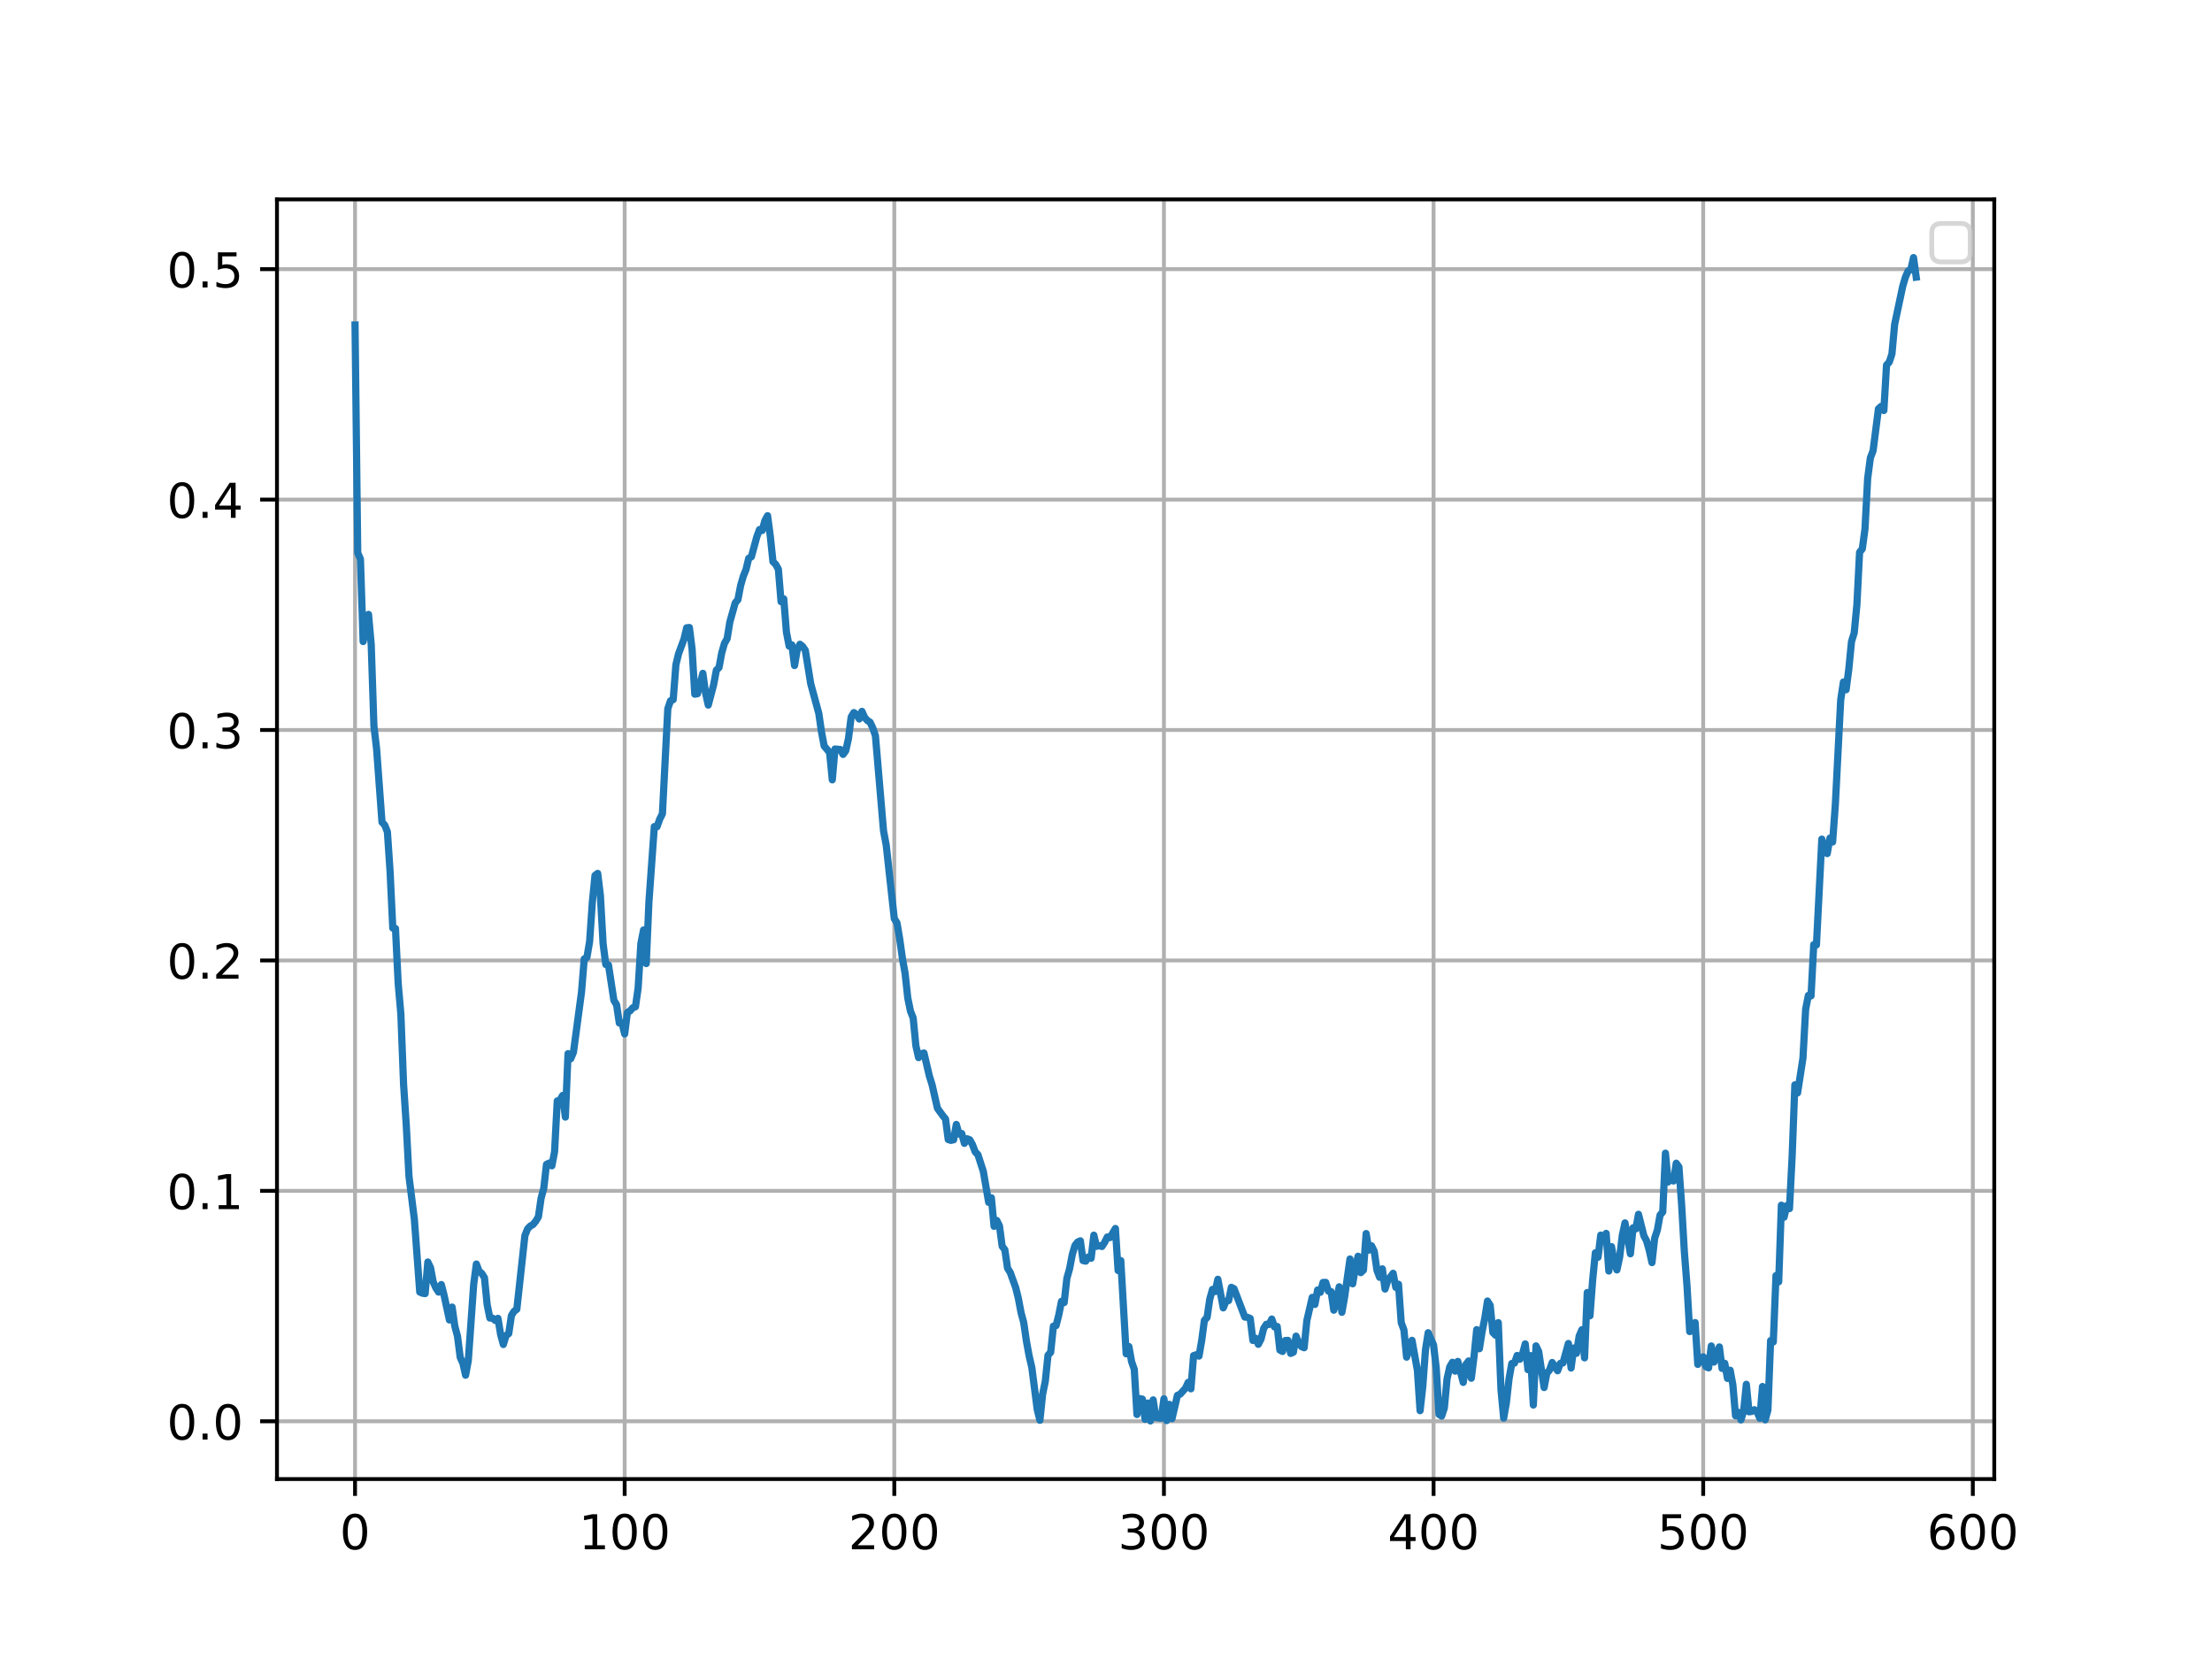 <?xml version="1.0" encoding="utf-8" standalone="no"?>
<!DOCTYPE svg PUBLIC "-//W3C//DTD SVG 1.1//EN"
  "http://www.w3.org/Graphics/SVG/1.1/DTD/svg11.dtd">
<!-- Created with matplotlib (http://matplotlib.org/) -->
<svg height="345pt" version="1.1" viewBox="0 0 460 345" width="460pt" xmlns="http://www.w3.org/2000/svg" xmlns:xlink="http://www.w3.org/1999/xlink">
 <defs>
  <style type="text/css">
*{stroke-linecap:butt;stroke-linejoin:round;}
  </style>
 </defs>
 <g id="figure_1">
  <g id="patch_1">
   <path d="M 0 345.6 
L 460.8 345.6 
L 460.8 0 
L 0 0 
z
" style="fill:#ffffff;"/>
  </g>
  <g id="axes_1">
   <g id="patch_2">
    <path d="M 57.6 307.584 
L 414.72 307.584 
L 414.72 41.472 
L 57.6 41.472 
z
" style="fill:#ffffff;"/>
   </g>
   <g id="matplotlib.axis_1">
    <g id="xtick_1">
     <g id="line2d_1">
      <path clip-path="url(#p0581561527)" d="M 73.833 307.584 
L 73.833 41.472 
" style="fill:none;stroke:#b0b0b0;stroke-linecap:square;stroke-width:0.8;"/>
     </g>
     <g id="line2d_2">
      <defs>
       <path d="M 0 0 
L 0 3.5 
" id="m80a36f435b" style="stroke:#000000;stroke-width:0.8;"/>
      </defs>
      <g>
       <use style="stroke:#000000;stroke-width:0.8;" x="73.833" xlink:href="#m80a36f435b" y="307.584"/>
      </g>
     </g>
     <g id="text_1">
      <!-- 0 -->
      <defs>
       <path d="M 31.781 66.406 
Q 24.172 66.406 20.328 58.906 
Q 16.5 51.422 16.5 36.375 
Q 16.5 21.391 20.328 13.891 
Q 24.172 6.391 31.781 6.391 
Q 39.453 6.391 43.281 13.891 
Q 47.125 21.391 47.125 36.375 
Q 47.125 51.422 43.281 58.906 
Q 39.453 66.406 31.781 66.406 
z
M 31.781 74.219 
Q 44.047 74.219 50.516 64.516 
Q 56.984 54.828 56.984 36.375 
Q 56.984 17.969 50.516 8.266 
Q 44.047 -1.422 31.781 -1.422 
Q 19.531 -1.422 13.062 8.266 
Q 6.594 17.969 6.594 36.375 
Q 6.594 54.828 13.062 64.516 
Q 19.531 74.219 31.781 74.219 
z
" id="DejaVuSans-30"/>
      </defs>
      <g transform="translate(70.651 322.182)scale(0.1 -0.1)">
       <use xlink:href="#DejaVuSans-30"/>
      </g>
     </g>
    </g>
    <g id="xtick_2">
     <g id="line2d_3">
      <path clip-path="url(#p0581561527)" d="M 129.904 307.584 
L 129.904 41.472 
" style="fill:none;stroke:#b0b0b0;stroke-linecap:square;stroke-width:0.8;"/>
     </g>
     <g id="line2d_4">
      <g>
       <use style="stroke:#000000;stroke-width:0.8;" x="129.904" xlink:href="#m80a36f435b" y="307.584"/>
      </g>
     </g>
     <g id="text_2">
      <!-- 100 -->
      <defs>
       <path d="M 12.406 8.297 
L 28.516 8.297 
L 28.516 63.922 
L 10.984 60.406 
L 10.984 69.391 
L 28.422 72.906 
L 38.281 72.906 
L 38.281 8.297 
L 54.391 8.297 
L 54.391 0 
L 12.406 0 
z
" id="DejaVuSans-31"/>
      </defs>
      <g transform="translate(120.361 322.182)scale(0.1 -0.1)">
       <use xlink:href="#DejaVuSans-31"/>
       <use x="63.623" xlink:href="#DejaVuSans-30"/>
       <use x="127.246" xlink:href="#DejaVuSans-30"/>
      </g>
     </g>
    </g>
    <g id="xtick_3">
     <g id="line2d_5">
      <path clip-path="url(#p0581561527)" d="M 185.976 307.584 
L 185.976 41.472 
" style="fill:none;stroke:#b0b0b0;stroke-linecap:square;stroke-width:0.8;"/>
     </g>
     <g id="line2d_6">
      <g>
       <use style="stroke:#000000;stroke-width:0.8;" x="185.976" xlink:href="#m80a36f435b" y="307.584"/>
      </g>
     </g>
     <g id="text_3">
      <!-- 200 -->
      <defs>
       <path d="M 19.188 8.297 
L 53.609 8.297 
L 53.609 0 
L 7.328 0 
L 7.328 8.297 
Q 12.938 14.109 22.625 23.891 
Q 32.328 33.688 34.812 36.531 
Q 39.547 41.844 41.422 45.531 
Q 43.312 49.219 43.312 52.781 
Q 43.312 58.594 39.234 62.25 
Q 35.156 65.922 28.609 65.922 
Q 23.969 65.922 18.812 64.312 
Q 13.672 62.703 7.812 59.422 
L 7.812 69.391 
Q 13.766 71.781 18.938 73 
Q 24.125 74.219 28.422 74.219 
Q 39.75 74.219 46.484 68.547 
Q 53.219 62.891 53.219 53.422 
Q 53.219 48.922 51.531 44.891 
Q 49.859 40.875 45.406 35.406 
Q 44.188 33.984 37.641 27.219 
Q 31.109 20.453 19.188 8.297 
z
" id="DejaVuSans-32"/>
      </defs>
      <g transform="translate(176.432 322.182)scale(0.1 -0.1)">
       <use xlink:href="#DejaVuSans-32"/>
       <use x="63.623" xlink:href="#DejaVuSans-30"/>
       <use x="127.246" xlink:href="#DejaVuSans-30"/>
      </g>
     </g>
    </g>
    <g id="xtick_4">
     <g id="line2d_7">
      <path clip-path="url(#p0581561527)" d="M 242.048 307.584 
L 242.048 41.472 
" style="fill:none;stroke:#b0b0b0;stroke-linecap:square;stroke-width:0.8;"/>
     </g>
     <g id="line2d_8">
      <g>
       <use style="stroke:#000000;stroke-width:0.8;" x="242.048" xlink:href="#m80a36f435b" y="307.584"/>
      </g>
     </g>
     <g id="text_4">
      <!-- 300 -->
      <defs>
       <path d="M 40.578 39.312 
Q 47.656 37.797 51.625 33 
Q 55.609 28.219 55.609 21.188 
Q 55.609 10.406 48.188 4.484 
Q 40.766 -1.422 27.094 -1.422 
Q 22.516 -1.422 17.656 -0.516 
Q 12.797 0.391 7.625 2.203 
L 7.625 11.719 
Q 11.719 9.328 16.594 8.109 
Q 21.484 6.891 26.812 6.891 
Q 36.078 6.891 40.938 10.547 
Q 45.797 14.203 45.797 21.188 
Q 45.797 27.641 41.281 31.266 
Q 36.766 34.906 28.719 34.906 
L 20.219 34.906 
L 20.219 43.016 
L 29.109 43.016 
Q 36.375 43.016 40.234 45.922 
Q 44.094 48.828 44.094 54.297 
Q 44.094 59.906 40.109 62.906 
Q 36.141 65.922 28.719 65.922 
Q 24.656 65.922 20.016 65.031 
Q 15.375 64.156 9.812 62.312 
L 9.812 71.094 
Q 15.438 72.656 20.344 73.438 
Q 25.25 74.219 29.594 74.219 
Q 40.828 74.219 47.359 69.109 
Q 53.906 64.016 53.906 55.328 
Q 53.906 49.266 50.438 45.094 
Q 46.969 40.922 40.578 39.312 
z
" id="DejaVuSans-33"/>
      </defs>
      <g transform="translate(232.504 322.182)scale(0.1 -0.1)">
       <use xlink:href="#DejaVuSans-33"/>
       <use x="63.623" xlink:href="#DejaVuSans-30"/>
       <use x="127.246" xlink:href="#DejaVuSans-30"/>
      </g>
     </g>
    </g>
    <g id="xtick_5">
     <g id="line2d_9">
      <path clip-path="url(#p0581561527)" d="M 298.119 307.584 
L 298.119 41.472 
" style="fill:none;stroke:#b0b0b0;stroke-linecap:square;stroke-width:0.8;"/>
     </g>
     <g id="line2d_10">
      <g>
       <use style="stroke:#000000;stroke-width:0.8;" x="298.119" xlink:href="#m80a36f435b" y="307.584"/>
      </g>
     </g>
     <g id="text_5">
      <!-- 400 -->
      <defs>
       <path d="M 37.797 64.312 
L 12.891 25.391 
L 37.797 25.391 
z
M 35.203 72.906 
L 47.609 72.906 
L 47.609 25.391 
L 58.016 25.391 
L 58.016 17.188 
L 47.609 17.188 
L 47.609 0 
L 37.797 0 
L 37.797 17.188 
L 4.891 17.188 
L 4.891 26.703 
z
" id="DejaVuSans-34"/>
      </defs>
      <g transform="translate(288.575 322.182)scale(0.1 -0.1)">
       <use xlink:href="#DejaVuSans-34"/>
       <use x="63.623" xlink:href="#DejaVuSans-30"/>
       <use x="127.246" xlink:href="#DejaVuSans-30"/>
      </g>
     </g>
    </g>
    <g id="xtick_6">
     <g id="line2d_11">
      <path clip-path="url(#p0581561527)" d="M 354.191 307.584 
L 354.191 41.472 
" style="fill:none;stroke:#b0b0b0;stroke-linecap:square;stroke-width:0.8;"/>
     </g>
     <g id="line2d_12">
      <g>
       <use style="stroke:#000000;stroke-width:0.8;" x="354.191" xlink:href="#m80a36f435b" y="307.584"/>
      </g>
     </g>
     <g id="text_6">
      <!-- 500 -->
      <defs>
       <path d="M 10.797 72.906 
L 49.516 72.906 
L 49.516 64.594 
L 19.828 64.594 
L 19.828 46.734 
Q 21.969 47.469 24.109 47.828 
Q 26.266 48.188 28.422 48.188 
Q 40.625 48.188 47.75 41.5 
Q 54.891 34.812 54.891 23.391 
Q 54.891 11.625 47.562 5.094 
Q 40.234 -1.422 26.906 -1.422 
Q 22.312 -1.422 17.547 -0.641 
Q 12.797 0.141 7.719 1.703 
L 7.719 11.625 
Q 12.109 9.234 16.797 8.062 
Q 21.484 6.891 26.703 6.891 
Q 35.156 6.891 40.078 11.328 
Q 45.016 15.766 45.016 23.391 
Q 45.016 31 40.078 35.438 
Q 35.156 39.891 26.703 39.891 
Q 22.75 39.891 18.812 39.016 
Q 14.891 38.141 10.797 36.281 
z
" id="DejaVuSans-35"/>
      </defs>
      <g transform="translate(344.647 322.182)scale(0.1 -0.1)">
       <use xlink:href="#DejaVuSans-35"/>
       <use x="63.623" xlink:href="#DejaVuSans-30"/>
       <use x="127.246" xlink:href="#DejaVuSans-30"/>
      </g>
     </g>
    </g>
    <g id="xtick_7">
     <g id="line2d_13">
      <path clip-path="url(#p0581561527)" d="M 410.262 307.584 
L 410.262 41.472 
" style="fill:none;stroke:#b0b0b0;stroke-linecap:square;stroke-width:0.8;"/>
     </g>
     <g id="line2d_14">
      <g>
       <use style="stroke:#000000;stroke-width:0.8;" x="410.262" xlink:href="#m80a36f435b" y="307.584"/>
      </g>
     </g>
     <g id="text_7">
      <!-- 600 -->
      <defs>
       <path d="M 33.016 40.375 
Q 26.375 40.375 22.484 35.828 
Q 18.609 31.297 18.609 23.391 
Q 18.609 15.531 22.484 10.953 
Q 26.375 6.391 33.016 6.391 
Q 39.656 6.391 43.531 10.953 
Q 47.406 15.531 47.406 23.391 
Q 47.406 31.297 43.531 35.828 
Q 39.656 40.375 33.016 40.375 
z
M 52.594 71.297 
L 52.594 62.312 
Q 48.875 64.062 45.094 64.984 
Q 41.312 65.922 37.594 65.922 
Q 27.828 65.922 22.672 59.328 
Q 17.531 52.734 16.797 39.406 
Q 19.672 43.656 24.016 45.922 
Q 28.375 48.188 33.594 48.188 
Q 44.578 48.188 50.953 41.516 
Q 57.328 34.859 57.328 23.391 
Q 57.328 12.156 50.688 5.359 
Q 44.047 -1.422 33.016 -1.422 
Q 20.359 -1.422 13.672 8.266 
Q 6.984 17.969 6.984 36.375 
Q 6.984 53.656 15.188 63.938 
Q 23.391 74.219 37.203 74.219 
Q 40.922 74.219 44.703 73.484 
Q 48.484 72.75 52.594 71.297 
z
" id="DejaVuSans-36"/>
      </defs>
      <g transform="translate(400.719 322.182)scale(0.1 -0.1)">
       <use xlink:href="#DejaVuSans-36"/>
       <use x="63.623" xlink:href="#DejaVuSans-30"/>
       <use x="127.246" xlink:href="#DejaVuSans-30"/>
      </g>
     </g>
    </g>
   </g>
   <g id="matplotlib.axis_2">
    <g id="ytick_1">
     <g id="line2d_15">
      <path clip-path="url(#p0581561527)" d="M 57.6 295.565 
L 414.72 295.565 
" style="fill:none;stroke:#b0b0b0;stroke-linecap:square;stroke-width:0.8;"/>
     </g>
     <g id="line2d_16">
      <defs>
       <path d="M 0 0 
L -3.5 0 
" id="m5349e270c6" style="stroke:#000000;stroke-width:0.8;"/>
      </defs>
      <g>
       <use style="stroke:#000000;stroke-width:0.8;" x="57.6" xlink:href="#m5349e270c6" y="295.565"/>
      </g>
     </g>
     <g id="text_8">
      <!-- 0.0 -->
      <defs>
       <path d="M 10.688 12.406 
L 21 12.406 
L 21 0 
L 10.688 0 
z
" id="DejaVuSans-2e"/>
      </defs>
      <g transform="translate(34.697 299.364)scale(0.1 -0.1)">
       <use xlink:href="#DejaVuSans-30"/>
       <use x="63.623" xlink:href="#DejaVuSans-2e"/>
       <use x="95.41" xlink:href="#DejaVuSans-30"/>
      </g>
     </g>
    </g>
    <g id="ytick_2">
     <g id="line2d_17">
      <path clip-path="url(#p0581561527)" d="M 57.6 247.646 
L 414.72 247.646 
" style="fill:none;stroke:#b0b0b0;stroke-linecap:square;stroke-width:0.8;"/>
     </g>
     <g id="line2d_18">
      <g>
       <use style="stroke:#000000;stroke-width:0.8;" x="57.6" xlink:href="#m5349e270c6" y="247.646"/>
      </g>
     </g>
     <g id="text_9">
      <!-- 0.1 -->
      <g transform="translate(34.697 251.446)scale(0.1 -0.1)">
       <use xlink:href="#DejaVuSans-30"/>
       <use x="63.623" xlink:href="#DejaVuSans-2e"/>
       <use x="95.41" xlink:href="#DejaVuSans-31"/>
      </g>
     </g>
    </g>
    <g id="ytick_3">
     <g id="line2d_19">
      <path clip-path="url(#p0581561527)" d="M 57.6 199.728 
L 414.72 199.728 
" style="fill:none;stroke:#b0b0b0;stroke-linecap:square;stroke-width:0.8;"/>
     </g>
     <g id="line2d_20">
      <g>
       <use style="stroke:#000000;stroke-width:0.8;" x="57.6" xlink:href="#m5349e270c6" y="199.728"/>
      </g>
     </g>
     <g id="text_10">
      <!-- 0.2 -->
      <g transform="translate(34.697 203.527)scale(0.1 -0.1)">
       <use xlink:href="#DejaVuSans-30"/>
       <use x="63.623" xlink:href="#DejaVuSans-2e"/>
       <use x="95.41" xlink:href="#DejaVuSans-32"/>
      </g>
     </g>
    </g>
    <g id="ytick_4">
     <g id="line2d_21">
      <path clip-path="url(#p0581561527)" d="M 57.6 151.81 
L 414.72 151.81 
" style="fill:none;stroke:#b0b0b0;stroke-linecap:square;stroke-width:0.8;"/>
     </g>
     <g id="line2d_22">
      <g>
       <use style="stroke:#000000;stroke-width:0.8;" x="57.6" xlink:href="#m5349e270c6" y="151.81"/>
      </g>
     </g>
     <g id="text_11">
      <!-- 0.3 -->
      <g transform="translate(34.697 155.609)scale(0.1 -0.1)">
       <use xlink:href="#DejaVuSans-30"/>
       <use x="63.623" xlink:href="#DejaVuSans-2e"/>
       <use x="95.41" xlink:href="#DejaVuSans-33"/>
      </g>
     </g>
    </g>
    <g id="ytick_5">
     <g id="line2d_23">
      <path clip-path="url(#p0581561527)" d="M 57.6 103.892 
L 414.72 103.892 
" style="fill:none;stroke:#b0b0b0;stroke-linecap:square;stroke-width:0.8;"/>
     </g>
     <g id="line2d_24">
      <g>
       <use style="stroke:#000000;stroke-width:0.8;" x="57.6" xlink:href="#m5349e270c6" y="103.892"/>
      </g>
     </g>
     <g id="text_12">
      <!-- 0.4 -->
      <g transform="translate(34.697 107.691)scale(0.1 -0.1)">
       <use xlink:href="#DejaVuSans-30"/>
       <use x="63.623" xlink:href="#DejaVuSans-2e"/>
       <use x="95.41" xlink:href="#DejaVuSans-34"/>
      </g>
     </g>
    </g>
    <g id="ytick_6">
     <g id="line2d_25">
      <path clip-path="url(#p0581561527)" d="M 57.6 55.973 
L 414.72 55.973 
" style="fill:none;stroke:#b0b0b0;stroke-linecap:square;stroke-width:0.8;"/>
     </g>
     <g id="line2d_26">
      <g>
       <use style="stroke:#000000;stroke-width:0.8;" x="57.6" xlink:href="#m5349e270c6" y="55.973"/>
      </g>
     </g>
     <g id="text_13">
      <!-- 0.5 -->
      <g transform="translate(34.697 59.773)scale(0.1 -0.1)">
       <use xlink:href="#DejaVuSans-30"/>
       <use x="63.623" xlink:href="#DejaVuSans-2e"/>
       <use x="95.41" xlink:href="#DejaVuSans-35"/>
      </g>
     </g>
    </g>
   </g>
   <g id="line2d_27">
    <path clip-path="url(#p0581561527)" d="M 73.833 67.589 
L 74.393 114.98 
L 74.954 116.25 
L 75.515 133.414 
L 76.636 127.769 
L 77.197 134.042 
L 77.758 150.967 
L 78.318 155.754 
L 79.44 170.977 
L 80.001 171.576 
L 80.561 172.99 
L 81.122 181.246 
L 81.683 193.005 
L 82.243 193.087 
L 82.804 204.501 
L 83.365 210.903 
L 83.926 225.503 
L 84.486 233.971 
L 85.047 244.608 
L 86.168 253.55 
L 87.29 268.678 
L 87.851 268.937 
L 88.411 269.013 
L 88.972 262.448 
L 89.533 263.632 
L 90.093 266.608 
L 90.654 267.854 
L 91.215 268.697 
L 91.776 267.135 
L 92.336 269.296 
L 93.458 274.495 
L 94.019 271.816 
L 94.579 275.774 
L 95.14 277.878 
L 95.701 282.267 
L 96.261 283.504 
L 96.822 285.981 
L 97.383 282.957 
L 98.504 267.092 
L 99.065 262.865 
L 99.626 264.351 
L 100.186 264.82 
L 100.747 265.707 
L 101.308 271.313 
L 101.869 274.097 
L 102.429 274.116 
L 102.99 274.591 
L 103.551 274.16 
L 104.111 277.528 
L 104.672 279.598 
L 105.233 277.744 
L 105.794 277.332 
L 106.354 273.57 
L 106.915 272.684 
L 107.476 272.272 
L 109.158 256.938 
L 109.719 255.548 
L 110.279 254.964 
L 110.84 254.657 
L 111.401 253.972 
L 111.961 253.052 
L 112.522 249.189 
L 113.083 247.1 
L 113.644 242.145 
L 114.204 241.863 
L 114.765 242.438 
L 115.326 239.5 
L 115.886 228.949 
L 116.447 228.781 
L 117.008 227.799 
L 117.569 232.303 
L 118.129 219.116 
L 118.69 220.17 
L 119.251 218.828 
L 120.933 206.288 
L 121.494 199.412 
L 122.054 199.1 
L 122.615 195.794 
L 123.176 187.696 
L 123.736 182.056 
L 124.297 181.629 
L 124.858 186.239 
L 125.419 196.278 
L 125.979 200.576 
L 126.54 200.682 
L 127.661 208.032 
L 128.222 208.929 
L 128.783 212.738 
L 129.344 212.68 
L 129.904 215.009 
L 130.465 210.558 
L 131.026 210.222 
L 131.586 209.58 
L 132.147 209.36 
L 132.708 205.44 
L 133.269 196.249 
L 133.829 193.393 
L 134.39 200.38 
L 134.951 187.519 
L 136.072 171.888 
L 136.633 171.926 
L 137.194 170.345 
L 137.754 169.228 
L 138.876 147.378 
L 139.436 145.729 
L 139.997 145.499 
L 140.558 138.23 
L 141.119 135.93 
L 142.24 132.901 
L 142.801 130.553 
L 143.362 130.496 
L 143.922 134.967 
L 144.483 144.359 
L 145.044 144.268 
L 146.165 140.022 
L 146.726 144.119 
L 147.287 146.625 
L 148.408 142.384 
L 148.969 139.37 
L 149.529 138.81 
L 150.09 135.757 
L 150.651 133.798 
L 151.212 132.82 
L 151.772 129.36 
L 152.894 125.364 
L 153.454 124.707 
L 154.015 121.775 
L 154.576 119.834 
L 155.137 118.44 
L 155.697 116.111 
L 156.258 115.785 
L 157.379 111.64 
L 157.94 110.126 
L 158.501 110.322 
L 159.062 108.276 
L 159.622 107.241 
L 160.183 111.472 
L 160.744 116.81 
L 161.304 117.362 
L 161.865 118.358 
L 162.426 125.115 
L 162.987 124.53 
L 163.547 131.488 
L 164.108 134.363 
L 164.669 134.099 
L 165.229 138.402 
L 165.79 135.101 
L 166.351 133.98 
L 166.912 134.43 
L 167.472 135.24 
L 168.594 142.188 
L 170.276 148.365 
L 170.837 152.208 
L 171.397 155.15 
L 172.519 156.477 
L 173.079 162.17 
L 173.64 155.763 
L 174.762 155.864 
L 175.322 156.885 
L 175.883 156.118 
L 176.444 153.597 
L 177.004 149.107 
L 177.565 148.187 
L 178.126 148.58 
L 178.687 149.519 
L 179.247 147.938 
L 179.808 149.198 
L 180.369 149.831 
L 180.929 150.181 
L 181.49 151.364 
L 182.051 153.003 
L 183.733 172.765 
L 184.294 175.755 
L 185.976 191.045 
L 186.537 191.922 
L 187.097 195.253 
L 187.658 199.263 
L 188.219 202.421 
L 188.78 207.548 
L 189.34 210.28 
L 189.901 211.693 
L 190.462 217.468 
L 191.022 219.935 
L 191.583 219.14 
L 192.144 218.977 
L 193.265 223.759 
L 193.826 225.551 
L 194.947 230.477 
L 196.069 232.02 
L 196.63 232.71 
L 197.19 236.97 
L 197.751 237.148 
L 198.312 237.023 
L 198.872 233.832 
L 199.433 235.835 
L 199.994 235.72 
L 200.555 237.766 
L 201.115 236.817 
L 201.676 237.037 
L 202.237 238.044 
L 202.797 239.534 
L 203.358 240.109 
L 204.48 243.569 
L 205.601 250.038 
L 206.162 249.089 
L 206.722 255.021 
L 207.283 253.799 
L 207.844 254.93 
L 208.405 259.166 
L 208.965 259.899 
L 209.526 263.728 
L 210.087 264.624 
L 211.208 267.739 
L 211.769 269.991 
L 212.33 272.957 
L 212.89 275.051 
L 213.451 278.899 
L 214.012 281.961 
L 214.572 284.361 
L 215.694 293.092 
L 216.255 295.354 
L 216.815 289.958 
L 217.376 287.241 
L 217.937 281.836 
L 218.497 281.213 
L 219.058 275.789 
L 219.619 275.669 
L 220.18 273.455 
L 220.74 270.628 
L 221.301 270.882 
L 221.862 265.836 
L 222.422 263.867 
L 222.983 260.915 
L 223.544 259.003 
L 224.105 258.289 
L 224.665 258.04 
L 225.226 262.142 
L 225.787 262.261 
L 226.347 261.394 
L 226.908 261.663 
L 227.469 256.861 
L 228.03 259.185 
L 228.59 259.032 
L 229.151 259.219 
L 229.712 258.361 
L 230.272 257.24 
L 230.833 257.369 
L 231.955 255.471 
L 232.515 264.212 
L 233.076 262.151 
L 234.197 281.529 
L 234.758 280.02 
L 235.319 283.154 
L 235.88 284.759 
L 236.44 294.151 
L 237.001 290.85 
L 237.562 290.955 
L 238.123 295.162 
L 238.683 291.77 
L 239.244 295.488 
L 239.805 291.118 
L 240.365 294.793 
L 241.487 294.932 
L 242.048 290.888 
L 242.608 295.426 
L 243.169 292.043 
L 243.73 295.023 
L 244.851 290.174 
L 245.412 289.934 
L 246.533 288.684 
L 247.094 287.471 
L 247.655 288.813 
L 248.215 281.908 
L 248.776 281.726 
L 249.337 282.009 
L 249.898 278.784 
L 250.458 274.581 
L 251.019 273.973 
L 251.58 270.163 
L 252.14 268.146 
L 252.701 268.582 
L 253.262 266.037 
L 254.383 271.975 
L 254.944 270.618 
L 255.505 270.456 
L 256.065 267.71 
L 256.626 268.002 
L 258.869 273.886 
L 259.43 273.949 
L 259.99 274.184 
L 260.551 278.76 
L 261.112 278.29 
L 261.673 279.555 
L 262.233 278.487 
L 262.794 276.249 
L 263.355 275.391 
L 263.915 275.429 
L 264.476 274.303 
L 265.037 275.937 
L 265.598 275.846 
L 266.158 280.748 
L 266.719 281.041 
L 267.28 278.769 
L 267.84 278.741 
L 268.401 281.453 
L 268.962 281.199 
L 269.523 277.859 
L 270.083 279.21 
L 270.644 280.034 
L 271.205 280.274 
L 271.765 274.634 
L 272.887 269.804 
L 273.448 271.261 
L 274.008 268.256 
L 274.569 268.745 
L 275.13 266.694 
L 275.69 266.68 
L 276.251 268.496 
L 276.812 268.601 
L 277.373 272.463 
L 277.933 270.628 
L 278.494 267.6 
L 279.055 272.899 
L 279.615 269.756 
L 280.737 261.811 
L 281.298 266.972 
L 281.858 263.651 
L 282.419 261.246 
L 282.98 264.657 
L 283.54 264.121 
L 284.101 256.526 
L 284.662 259.971 
L 285.223 259.075 
L 285.783 260.211 
L 286.344 264.154 
L 286.905 265.63 
L 287.466 263.872 
L 288.026 268.064 
L 288.587 266.311 
L 289.708 264.792 
L 290.269 267.715 
L 290.83 267.068 
L 291.391 275.046 
L 291.951 276.551 
L 292.512 282.229 
L 293.633 278.731 
L 294.755 284.956 
L 295.316 293.356 
L 295.876 288.329 
L 296.437 280.696 
L 296.998 277.15 
L 298.119 279.713 
L 298.68 284.534 
L 299.241 294.118 
L 299.801 294.482 
L 300.362 292.776 
L 300.923 286.748 
L 301.483 284.251 
L 302.044 283.298 
L 302.605 285.142 
L 303.166 283.116 
L 304.287 287.481 
L 304.848 283.748 
L 305.408 283.024 
L 305.969 286.609 
L 306.53 282.124 
L 307.091 276.508 
L 307.651 280.475 
L 308.212 276.905 
L 308.773 274.14 
L 309.333 270.556 
L 309.894 271.457 
L 310.455 277.107 
L 311.016 277.677 
L 311.576 275.051 
L 312.137 288.952 
L 312.698 294.899 
L 313.258 291.707 
L 313.819 286.709 
L 314.38 283.552 
L 314.941 283.475 
L 315.501 281.87 
L 316.062 282.67 
L 316.623 281.52 
L 317.183 279.474 
L 317.744 284.826 
L 318.305 281.908 
L 318.866 292.186 
L 319.426 279.886 
L 319.987 281.089 
L 321.108 288.549 
L 321.669 285.574 
L 322.23 284.932 
L 322.791 283.341 
L 323.912 285.056 
L 324.473 283.532 
L 325.033 283.437 
L 326.155 279.389 
L 326.716 284.489 
L 327.276 280.33 
L 327.837 281.433 
L 328.398 277.846 
L 328.958 276.524 
L 329.519 282.373 
L 330.08 268.788 
L 330.641 273.632 
L 331.201 266.237 
L 331.762 260.531 
L 332.323 261.455 
L 332.884 256.844 
L 333.444 257.934 
L 334.005 256.493 
L 334.566 264.317 
L 335.126 259.244 
L 335.687 262.479 
L 336.248 264.089 
L 336.809 261.486 
L 337.369 256.876 
L 337.93 254.312 
L 339.051 260.737 
L 339.612 255.326 
L 340.173 255.561 
L 340.734 252.523 
L 341.855 256.991 
L 342.416 258.042 
L 342.976 260.049 
L 343.537 262.565 
L 344.098 257.491 
L 344.659 255.786 
L 345.219 252.685 
L 345.78 252.031 
L 346.341 239.807 
L 346.901 245.801 
L 347.462 245.137 
L 348.023 245.597 
L 348.584 241.899 
L 349.144 242.678 
L 349.705 250.503 
L 350.266 260.213 
L 350.826 267.436 
L 351.387 276.915 
L 351.948 276.547 
L 352.509 275.036 
L 353.069 283.735 
L 353.63 282.663 
L 354.191 282.161 
L 354.751 284.203 
L 355.312 284.46 
L 355.873 279.903 
L 356.434 283.251 
L 357.555 280.103 
L 358.116 284.576 
L 358.676 283.51 
L 359.237 286.646 
L 359.798 284.949 
L 360.359 287.988 
L 360.919 294.423 
L 361.48 293.698 
L 362.041 295.273 
L 362.601 293.428 
L 363.162 287.875 
L 363.723 293.594 
L 364.284 293.52 
L 364.844 293.163 
L 365.405 293.639 
L 365.966 294.941 
L 366.526 288.335 
L 367.087 295.261 
L 367.648 293.227 
L 368.209 278.793 
L 368.769 279.07 
L 369.33 265.262 
L 369.891 266.565 
L 370.451 250.627 
L 371.012 253.123 
L 371.573 250.713 
L 372.134 251.341 
L 372.694 240.305 
L 373.255 225.599 
L 373.816 227.281 
L 374.937 220.041 
L 375.498 209.872 
L 376.059 207.007 
L 376.619 207.103 
L 377.18 196.441 
L 377.741 196.508 
L 378.862 174.499 
L 379.423 176.948 
L 379.984 177.513 
L 380.544 174.288 
L 381.105 175.093 
L 381.666 167.407 
L 382.787 145.566 
L 383.348 141.829 
L 383.909 143.434 
L 384.469 139.174 
L 385.03 133.424 
L 385.591 131.627 
L 386.152 125.786 
L 386.712 114.851 
L 387.273 114.146 
L 387.834 110.025 
L 388.394 99.483 
L 388.955 95.214 
L 389.516 93.743 
L 390.637 85.012 
L 391.198 84.509 
L 391.759 85.367 
L 392.319 75.907 
L 392.88 75.309 
L 393.441 73.603 
L 394.002 67.459 
L 395.684 59.534 
L 396.244 57.627 
L 396.805 56.357 
L 397.366 56.079 
L 397.927 53.568 
L 398.487 57.631 
L 398.487 57.631 
" style="fill:none;stroke:#1f77b4;stroke-linecap:square;stroke-width:1.5;"/>
   </g>
   <g id="patch_3">
    <path d="M 57.6 307.584 
L 57.6 41.472 
" style="fill:none;stroke:#000000;stroke-linecap:square;stroke-linejoin:miter;stroke-width:0.8;"/>
   </g>
   <g id="patch_4">
    <path d="M 414.72 307.584 
L 414.72 41.472 
" style="fill:none;stroke:#000000;stroke-linecap:square;stroke-linejoin:miter;stroke-width:0.8;"/>
   </g>
   <g id="patch_5">
    <path d="M 57.6 307.584 
L 414.72 307.584 
" style="fill:none;stroke:#000000;stroke-linecap:square;stroke-linejoin:miter;stroke-width:0.8;"/>
   </g>
   <g id="patch_6">
    <path d="M 57.6 41.472 
L 414.72 41.472 
" style="fill:none;stroke:#000000;stroke-linecap:square;stroke-linejoin:miter;stroke-width:0.8;"/>
   </g>
   <g id="legend_1">
    <g id="patch_7">
     <path d="M 403.72 54.472 
L 407.72 54.472 
Q 409.72 54.472 409.72 52.472 
L 409.72 48.472 
Q 409.72 46.472 407.72 46.472 
L 403.72 46.472 
Q 401.72 46.472 401.72 48.472 
L 401.72 52.472 
Q 401.72 54.472 403.72 54.472 
z
" style="fill:#ffffff;opacity:0.8;stroke:#cccccc;stroke-linejoin:miter;"/>
    </g>
   </g>
  </g>
 </g>
 <defs>
  <clipPath id="p0581561527">
   <rect height="266.112" width="357.12" x="57.6" y="41.472"/>
  </clipPath>
 </defs>
</svg>
